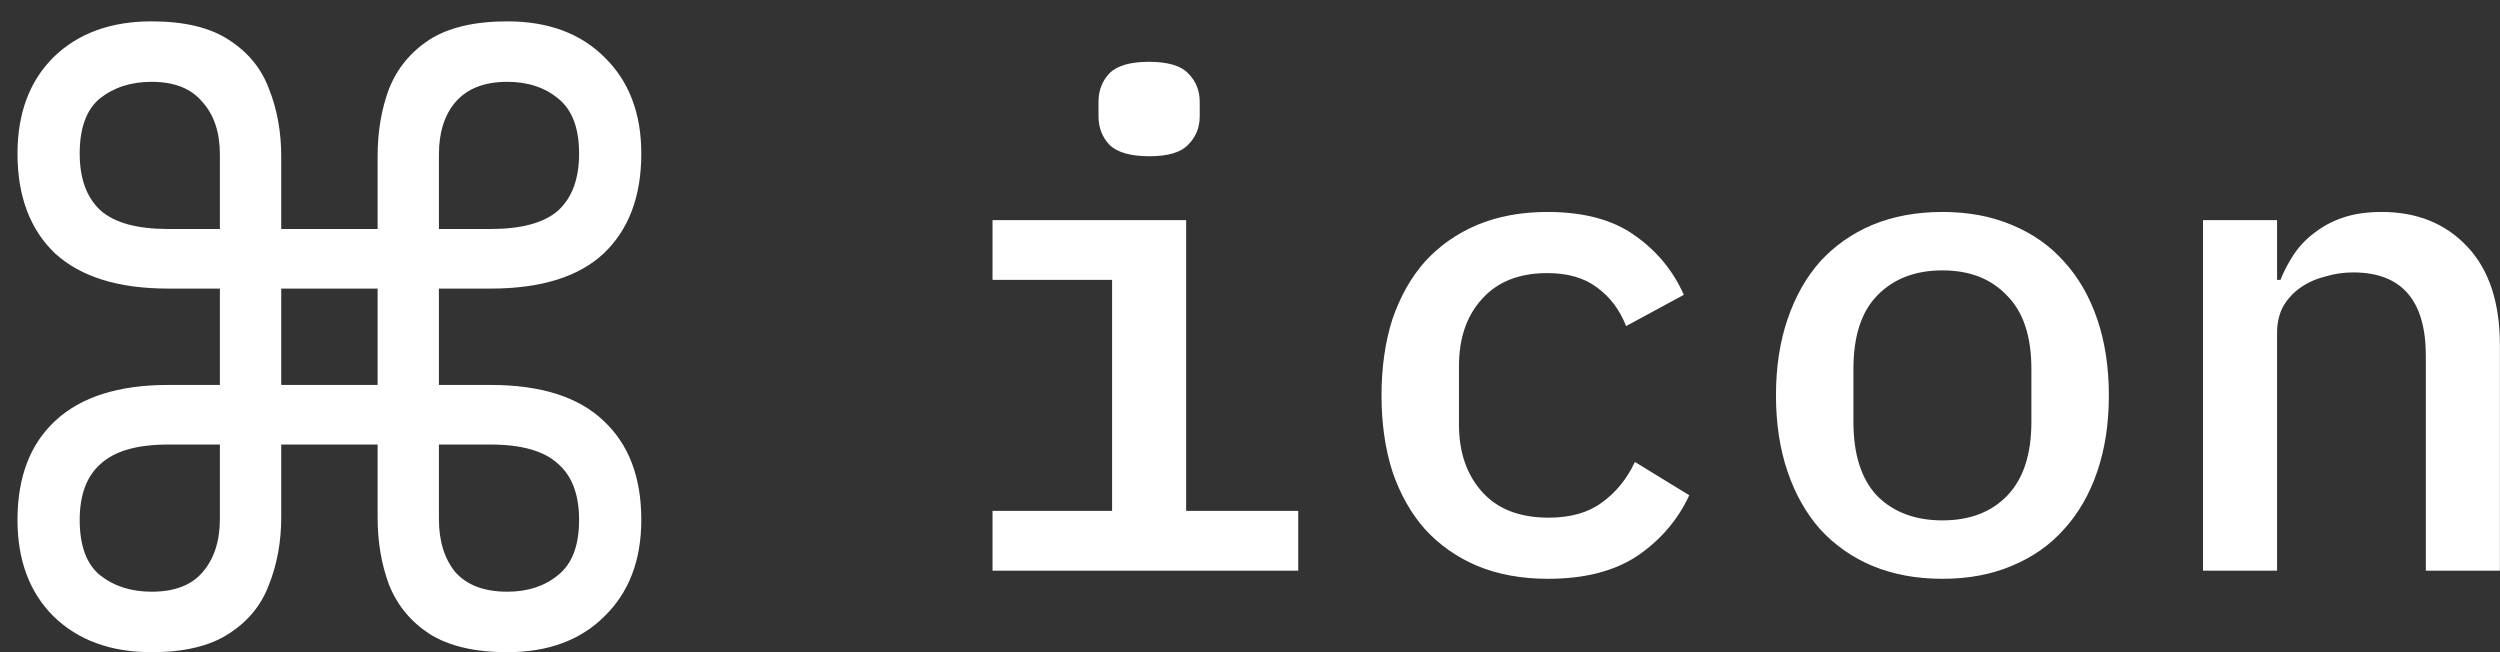 <svg width="92" height="24" viewBox="0 0 92 24" fill="none" xmlns="http://www.w3.org/2000/svg">
<rect x="0" y="0" width="92" height="24" fill="#333333" stroke="none"/>
<path fill-rule="evenodd" clip-rule="evenodd" d="M1.966 22.678C2.869 23.559 4.073 24 5.577 24C6.781 24 7.727 23.774 8.414 23.323C9.124 22.872 9.618 22.27 9.898 21.517C10.198 20.765 10.349 19.938 10.349 19.035V16.359H13.896V19.035C13.896 19.938 14.035 20.765 14.315 21.517C14.616 22.27 15.11 22.872 15.798 23.323C16.507 23.774 17.463 24 18.667 24C20.172 24 21.365 23.559 22.246 22.678C23.149 21.797 23.6 20.615 23.6 19.131C23.6 17.562 23.138 16.348 22.214 15.488C21.29 14.607 19.903 14.166 18.055 14.166H16.152V10.62H18.055C19.903 10.62 21.29 10.19 22.214 9.33C23.138 8.449 23.6 7.224 23.6 5.655C23.6 4.171 23.149 2.989 22.246 2.108C21.365 1.227 20.172 0.786 18.667 0.786C17.463 0.786 16.507 1.012 15.798 1.463C15.11 1.915 14.616 2.516 14.315 3.269C14.035 4.021 13.896 4.849 13.896 5.751V8.427H10.349V5.751C10.349 4.849 10.198 4.021 9.898 3.269C9.618 2.516 9.124 1.915 8.414 1.463C7.727 1.012 6.781 0.786 5.577 0.786C4.073 0.786 2.869 1.227 1.966 2.108C1.085 2.989 0.644 4.171 0.644 5.655C0.644 7.224 1.106 8.449 2.031 9.33C2.976 10.19 4.363 10.62 6.19 10.62H8.092V14.166H6.19C4.363 14.166 2.976 14.607 2.031 15.488C1.106 16.348 0.644 17.562 0.644 19.131C0.644 20.615 1.085 21.797 1.966 22.678ZM16.152 8.427V5.687C16.152 4.87 16.357 4.225 16.765 3.752C17.195 3.258 17.829 3.011 18.667 3.011C19.419 3.011 20.043 3.215 20.537 3.623C21.053 4.032 21.311 4.709 21.311 5.655C21.311 6.579 21.053 7.277 20.537 7.75C20.021 8.202 19.194 8.427 18.055 8.427H16.152ZM8.092 8.427H6.19C5.051 8.427 4.223 8.202 3.707 7.75C3.191 7.277 2.933 6.579 2.933 5.655C2.933 4.709 3.181 4.032 3.675 3.623C4.191 3.215 4.825 3.011 5.577 3.011C6.415 3.011 7.039 3.258 7.447 3.752C7.877 4.225 8.092 4.87 8.092 5.687V8.427ZM13.896 14.166H10.349V10.62H13.896V14.166ZM7.447 21.066C7.039 21.539 6.415 21.775 5.577 21.775C4.825 21.775 4.191 21.571 3.675 21.163C3.181 20.754 2.933 20.077 2.933 19.131C2.933 18.207 3.191 17.519 3.707 17.068C4.223 16.595 5.051 16.359 6.19 16.359H8.092V19.099C8.092 19.916 7.877 20.572 7.447 21.066ZM16.765 21.066C16.357 20.572 16.152 19.916 16.152 19.099V16.359H18.055C19.194 16.359 20.021 16.595 20.537 17.068C21.053 17.519 21.311 18.207 21.311 19.131C21.311 20.077 21.053 20.754 20.537 21.163C20.043 21.571 19.419 21.775 18.667 21.775C17.829 21.775 17.195 21.539 16.765 21.066ZM40.825 5.325C41.108 5.608 41.6 5.75 42.3 5.75C42.983 5.75 43.458 5.608 43.725 5.325C44.008 5.042 44.15 4.692 44.15 4.275V3.75C44.15 3.333 44.008 2.983 43.725 2.7C43.458 2.417 42.975 2.275 42.275 2.275C41.592 2.275 41.108 2.417 40.825 2.7C40.558 2.983 40.425 3.333 40.425 3.75V4.275C40.425 4.692 40.558 5.042 40.825 5.325ZM40.925 18.8H36.525V21H47.775V18.8H43.65V8.1H36.525V10.3H40.925V18.8ZM54.365 20.825C55.132 21.142 55.999 21.3 56.965 21.3C58.315 21.3 59.415 21.017 60.265 20.45C61.115 19.867 61.749 19.125 62.165 18.225L60.165 17C59.865 17.633 59.457 18.133 58.94 18.5C58.44 18.867 57.79 19.05 56.99 19.05C55.924 19.05 55.107 18.733 54.54 18.1C53.974 17.467 53.69 16.642 53.69 15.625V13.475C53.69 12.442 53.974 11.617 54.54 11C55.107 10.367 55.907 10.05 56.94 10.05C57.69 10.05 58.299 10.225 58.765 10.575C59.249 10.925 59.607 11.4 59.84 12L61.965 10.85C61.565 9.95 60.957 9.217 60.14 8.65C59.34 8.083 58.274 7.8 56.94 7.8C55.99 7.8 55.132 7.958 54.365 8.275C53.615 8.592 52.974 9.042 52.44 9.625C51.924 10.208 51.524 10.917 51.24 11.75C50.974 12.583 50.84 13.517 50.84 14.55C50.84 15.583 50.974 16.517 51.24 17.35C51.524 18.183 51.924 18.892 52.44 19.475C52.974 20.058 53.615 20.508 54.365 20.825ZM71.481 21.3C70.531 21.3 69.672 21.142 68.906 20.825C68.156 20.508 67.514 20.058 66.981 19.475C66.464 18.892 66.064 18.183 65.781 17.35C65.497 16.517 65.356 15.583 65.356 14.55C65.356 13.517 65.497 12.583 65.781 11.75C66.064 10.917 66.464 10.208 66.981 9.625C67.514 9.042 68.156 8.592 68.906 8.275C69.672 7.958 70.531 7.8 71.481 7.8C72.43 7.8 73.281 7.958 74.031 8.275C74.797 8.592 75.439 9.042 75.956 9.625C76.489 10.208 76.897 10.917 77.18 11.75C77.464 12.583 77.606 13.517 77.606 14.55C77.606 15.583 77.464 16.517 77.18 17.35C76.897 18.183 76.489 18.892 75.956 19.475C75.439 20.058 74.797 20.508 74.031 20.825C73.281 21.142 72.43 21.3 71.481 21.3ZM71.481 19.15C72.481 19.15 73.272 18.85 73.856 18.25C74.456 17.633 74.755 16.725 74.755 15.525V13.575C74.755 12.375 74.456 11.475 73.856 10.875C73.272 10.258 72.481 9.95 71.481 9.95C70.481 9.95 69.68 10.258 69.081 10.875C68.497 11.475 68.206 12.375 68.206 13.575V15.525C68.206 16.725 68.497 17.633 69.081 18.25C69.68 18.85 70.481 19.15 71.481 19.15ZM83.796 8.1H81.071V21H83.796V12.25C83.796 11.883 83.871 11.558 84.021 11.275C84.187 10.992 84.404 10.758 84.671 10.575C84.937 10.392 85.237 10.258 85.571 10.175C85.904 10.075 86.246 10.025 86.596 10.025C88.379 10.025 89.271 11.05 89.271 13.1V21H91.996V12.7C91.996 11.133 91.596 9.925 90.796 9.075C89.996 8.225 88.946 7.8 87.646 7.8C87.112 7.8 86.646 7.867 86.246 8C85.846 8.133 85.496 8.317 85.196 8.55C84.896 8.767 84.637 9.033 84.421 9.35C84.221 9.65 84.054 9.967 83.921 10.3H83.796V8.1Z" fill="white"/>
</svg>
